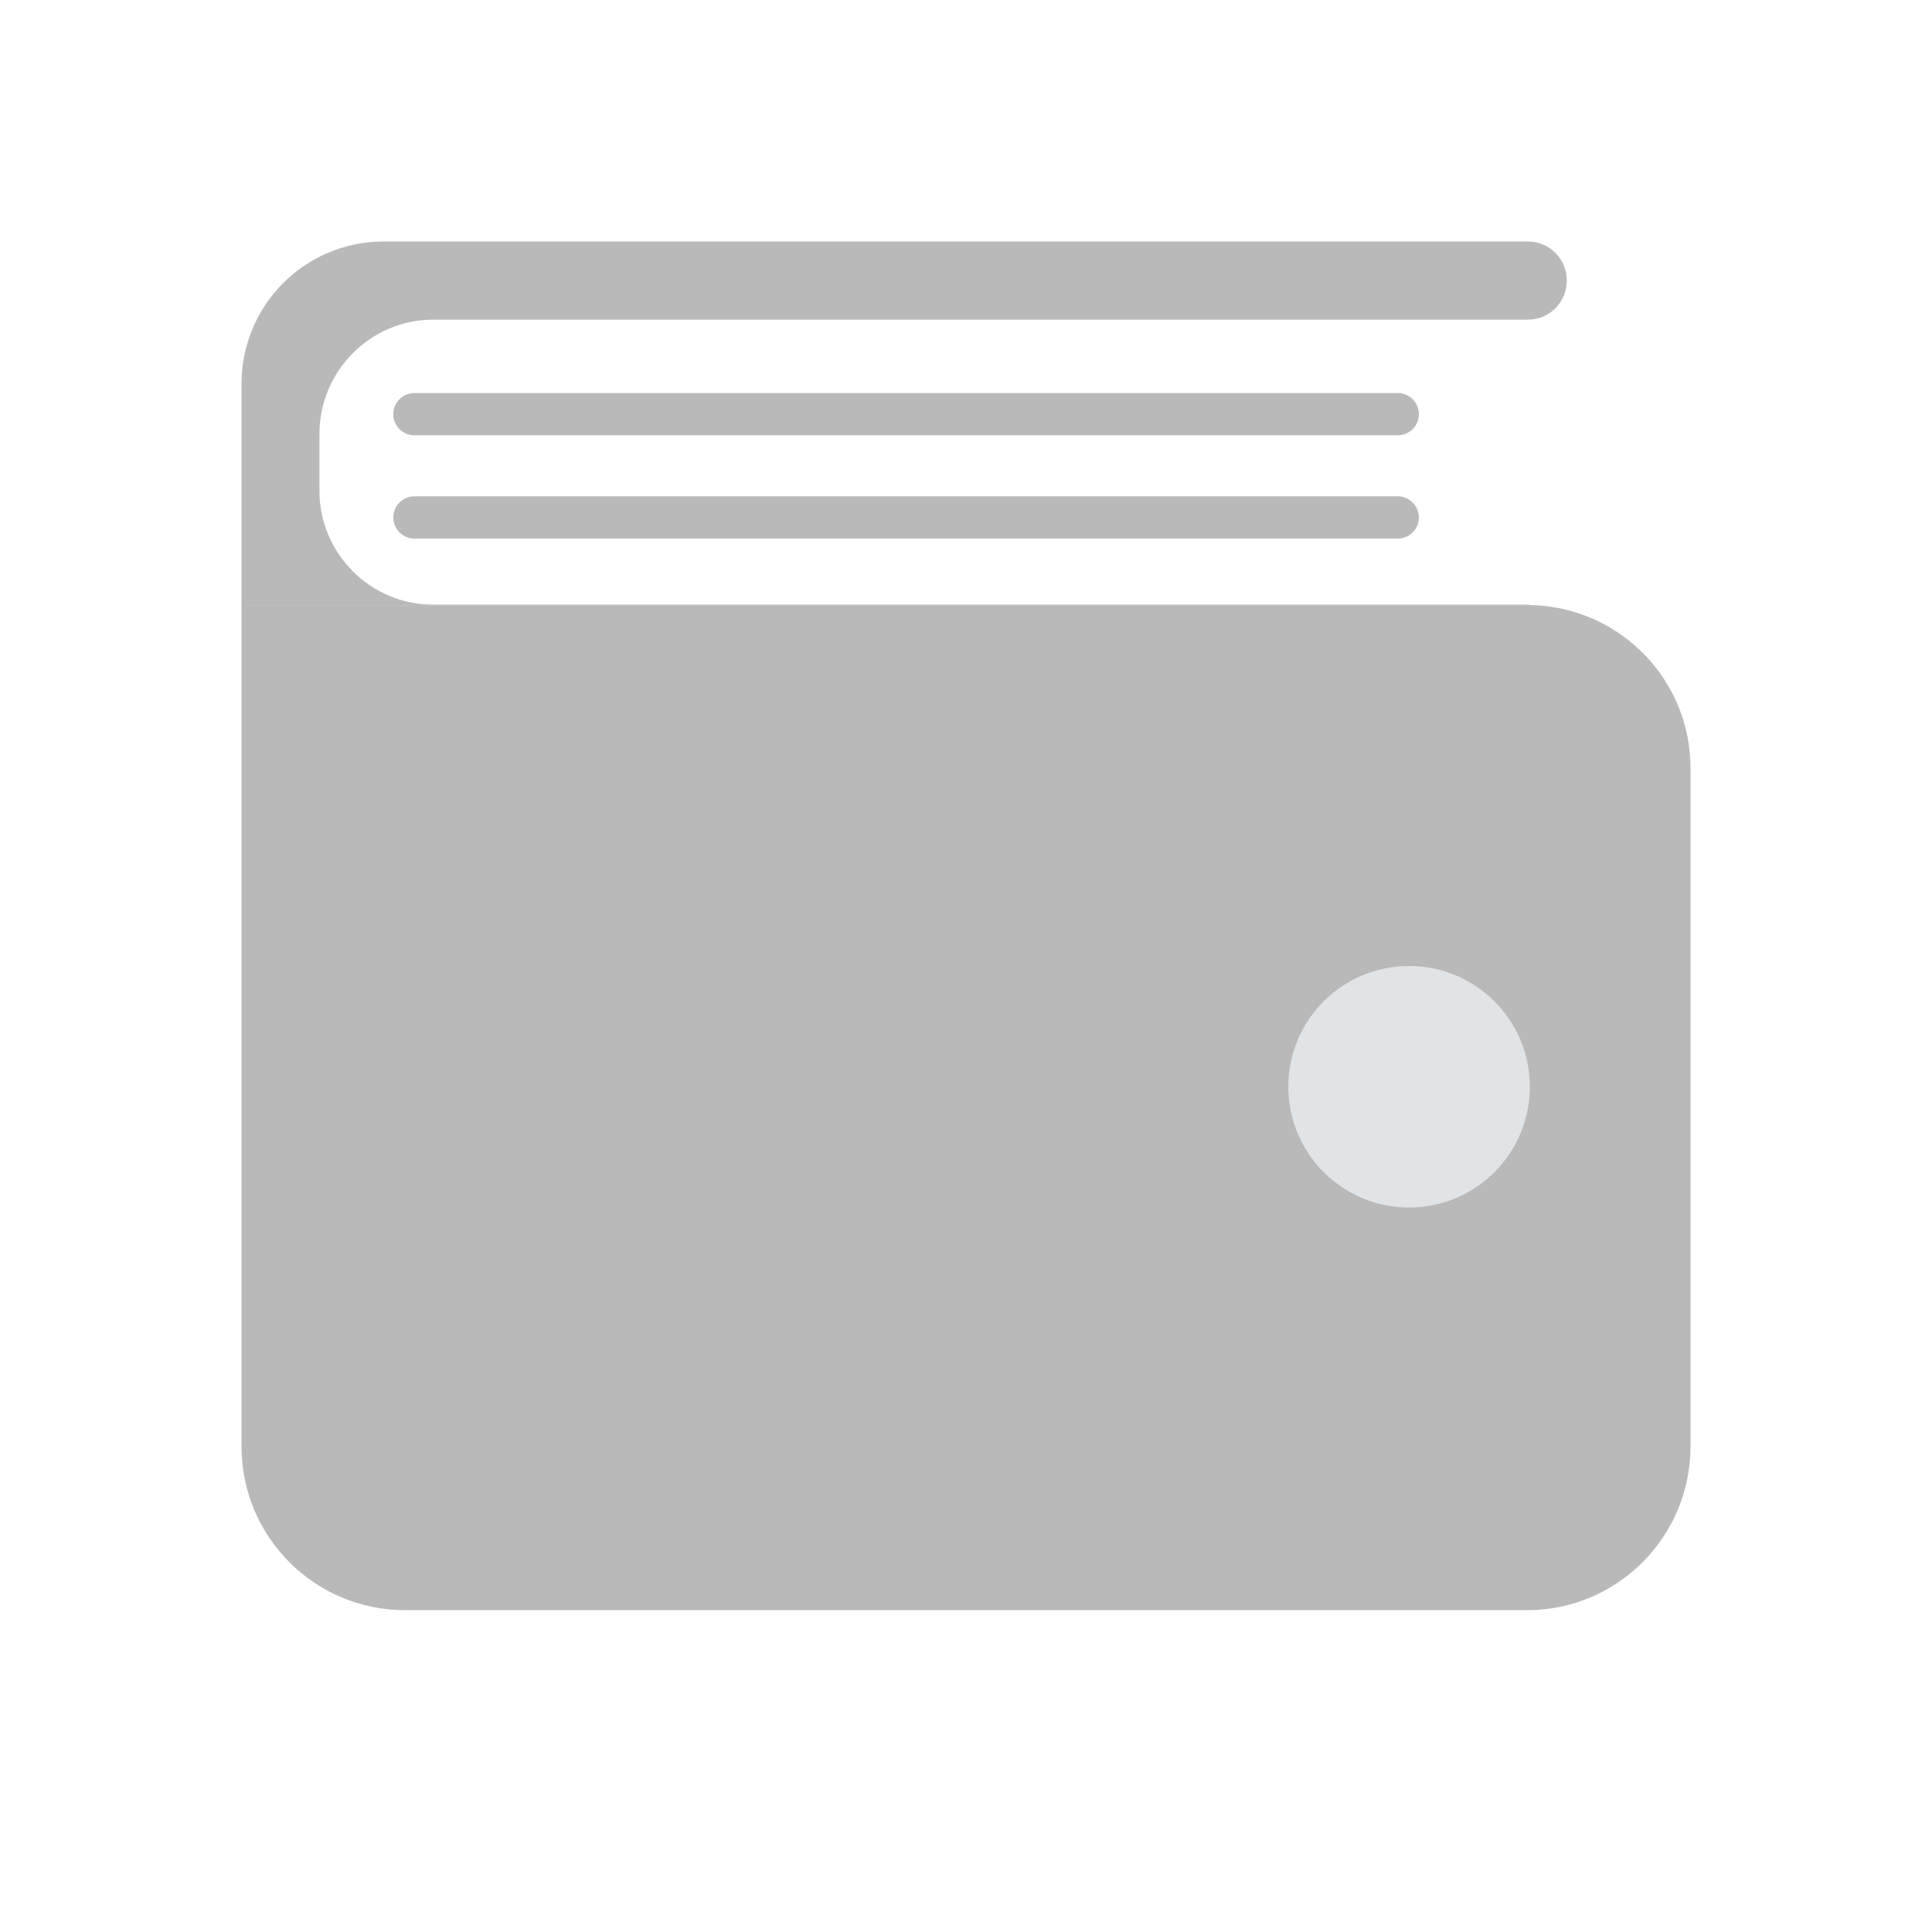<svg xmlns="http://www.w3.org/2000/svg" width="24" height="24" viewBox="0 0 24 24" fill="none">
  <path d="M18.899 7.511H18.889H5.844H5.38C4.602 7.511 3.968 6.876 3.968 6.096V5.391C3.968 4.611 4.602 3.971 5.38 3.971H18.979C19.248 3.971 19.463 3.755 19.463 3.485C19.463 3.215 19.248 3 18.979 3H4.767C3.788 3 3 3.79 3 4.771V7.521H19.059C19.029 7.521 18.999 7.511 18.969 7.511H18.904H18.899Z" fill="#B9B9BA"/>
  <path d="M3 7.788V17.966C3 19.091 3.908 20.002 5.031 20.002H18.969C20.092 20.002 21 19.091 21 17.966V9.543C21 8.453 20.142 7.568 19.064 7.518H3V7.783V7.788Z" fill="#B9B9BA"/>
  <ellipse cx="17.504" cy="13.5" rx="1.5" ry="1.5" fill="#E1E4E6"/>
  <path d="M5.148 5.145H17.363" stroke="#B9B9BA" stroke-width="0.525" stroke-linecap="round"/>
  <path d="M5.148 6.428H17.363" stroke="#B9B9BA" stroke-width="0.525" stroke-linecap="round"/>
</svg>